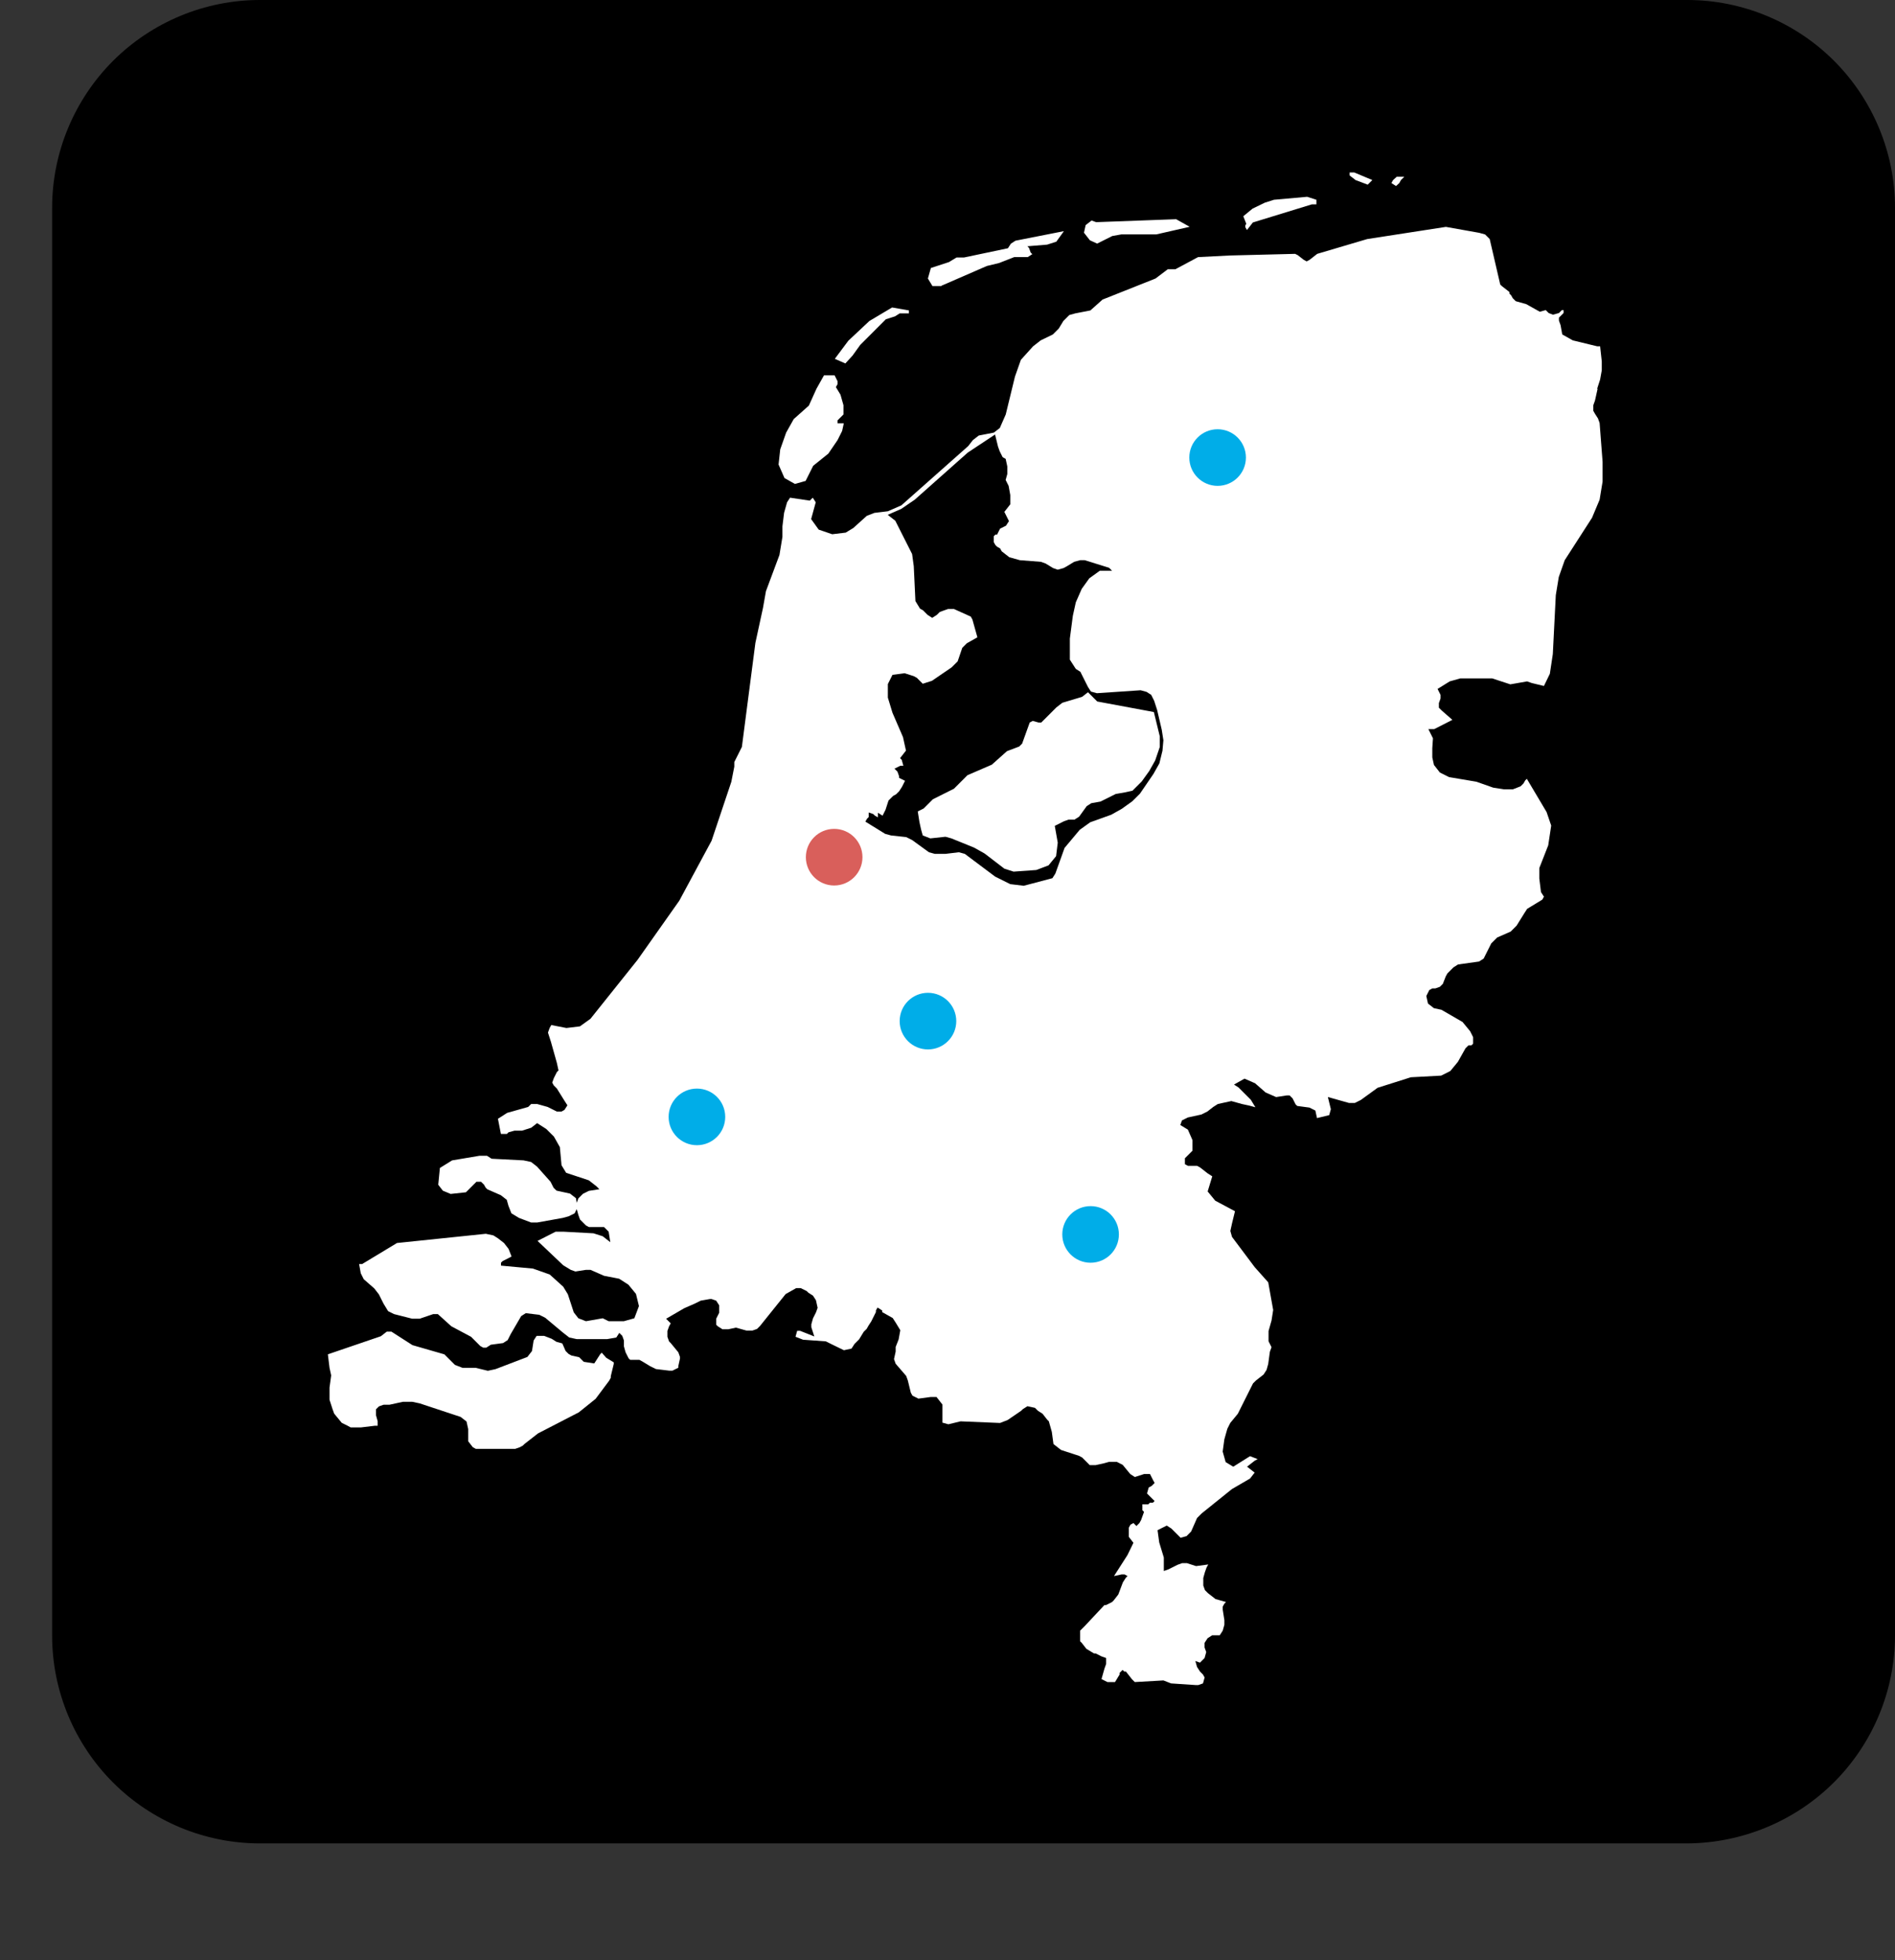 <?xml version="1.0" encoding="UTF-8"?><svg xmlns="http://www.w3.org/2000/svg" viewBox="0 0 719.8 744.4"><rect x="0" y="0" width="719.8" height="744.4" fill="#333333" stroke="none"/><defs><style>.cls-1{fill:#00ade8;}.cls-2{fill:#fff;}.cls-3{fill:#d95f5b;}</style></defs><g id="Layer_1"><g id="Layer_2"><path d="M640.91,700H98.69c-20.88,0-41.01-8.38-55.76-23.12-14.75-14.75-23.13-34.88-23.13-55.75V78.87c0-20.87,8.38-41,23.13-55.75C57.68,8.38,77.81,0,98.69,0H640.91c20.88,0,41.01,8.37,55.76,23.12,14.75,14.75,23.13,34.88,23.13,55.75V621c0,20.88-8.38,41-23.13,55.75s-34.88,23.12-55.76,23.25Z"/></g></g><g id="Layer_2-2"><g id="Layer_1-3"><path class="cls-2" d="M416.75,92.5l5.75-2.88,3.5-.62h13.25l12.63-2.88-5.13-2.88-30.38,1.12-1.75-.62-2.25,1.75-.63,2.88,2.25,2.88,2.75,1.25Zm-59.14,16l17.25-7.5,4.63-1.12,5.75-2.25h5.13l1.75-1.12-.63-.62-.63-1.75-.63-.62,7.5-.62,3.5-1.12,2.88-4-18.38,3.62-1.75,1.12-1.13,1.75-16.63,3.5h-2.88l-2.88,1.75-6.88,2.25-1.13,4,1.75,2.88h3.38v-.12Zm115.4-22.88v.62l.63,1.12,2.25-2.88,22.38-6.87h1.75v-1.75l-3.5-1.13-12.63,1.13-3.5,1.12-4.63,2.25-3.5,2.88,1.13,2.88-.38,.62Zm58.51-16.12l.63-1.13,.63-.62,.63-.62h-2.88l-1.38,1.25-.63,1.13,1.75,1.13,1.25-1.13Zm-16.63-1.13l4.63,1.75,1.75-1.75-6.88-2.88h-1.75v1.13l2.25,1.75Zm-191.03,66.62l2.88-4,9.75-9.75,3.5-1.12,1.75-1.12h3.5v-1.12l-6.38-1.12-8.63,5.13-8,7.5-5.13,6.87,4,1.75,2.75-3Zm282.8,12.63l1.13-3.5,.63-3.5v-3.37l-.63-5.75h-1.13l-9.25-2.25-4-2.25-.63-3.5-.63-1.75v-1.12l1.75-1.75v-1.12h-.63l-1.13,1.12-2.25,.62-1.63-.62-1.13-1.12-2.25,.62-5.13-2.88-4-1.12-1.13-1.12-.63-1.12-.63-.62v-.62l-2.88-2.25-.63-.62-4-17.25-1.75-1.75-2.25-.62-12.63-2.25-29.88,4.62-19,5.62-2.88,2.25-1.13,.62-1.13-.62-2.25-1.75-1-.5-24.75,.62-12.13,.62-8.63,4.62h-2.88l-4.63,3.5-20.13,8-4.63,4.13-5.75,1.12-2.25,.62-2.25,2.25-1.75,2.88-2.25,2.25-4.63,2.25-2.88,2.25-4.63,5.13-2.25,6.38-3.5,14.37-2.25,5.13-2.25,1.75-5.75,1.12-2.25,1.75-1.75,2.25-25.38,22.5-5.13,2.25-5.13,.62-2.88,1.12-5.13,4.62-2.88,1.75-5.13,.62-5.13-1.75-2.88-4,1.75-6.38-1.13-1.75-1.13,1.12-7.5-1.12-1.13,1.75-1.13,4-.63,5.13v4l-1.13,6.87-5.13,13.75-1.13,6.38-.63,2.88-2.25,10.38-5.13,39.5-2.88,5.75v1.75l-1.13,5.75-7.5,22.37-12.25,22.75-15.88,22.5-17.88,22.37-4,2.87-5.13,.62-5.75-1.12-.63,1.12-.63,1.75,1.13,3.5,2.25,8,.63,2.87-.63,.62-1.13,2.25-.63,1.75,.63,1.12,1.13,1.12,2.88,4.63,1.13,1.75-1.13,1.75-1.13,.62h-1.75l-3.5-1.75-4-1.12h-2.25l-1.13,1.12-8,2.25-3.5,2.25,1.13,5.75h2.25l.63-.62,2.25-.62h2.88l3.5-1.12,2.25-1.75,3.5,2.25,2.88,2.87,2.25,4,.63,6.87,1.75,2.87,8.63,2.87,2.88,2.25,1.13,1.12-4,.62-2.25,1.12-1.75,1.75-.63,1.75v2.25l.63,2.25,.63,1.75,2.25,2.25,1.13,.62h5.75l1.75,1.75,.63,4-2.88-2.25-3.5-1.12-11.5-.62h-2.88l-6.88,3.5,9.75,9.25,2.88,1.75,1.75,.62,4-.62h1.75l5.13,2.25,5.75,1.12,3.5,2.25,2.88,3.5,1.13,4.63-1.75,4.63-4,1.12h-5.75l-2.25-1.12-6.38,1.12-2.88-1.12-1.75-2.25-2.25-6.87-1.75-2.87-5.13-4.63-6.38-2.25-12.13-1.12v-1.12l.63-.62,2.25-1.12,1.13-.62-1.13-2.87-1.75-2.25-2.25-1.75-1.75-1.12-2.88-.62-33.76,3.5-13.25,8h-1.13l.63,3.5,1.13,2.25,4,3.5,1.75,2.25,1.75,3.5,1.75,2.87,2.25,1.12,6.88,1.75h2.88l5.13-1.75h1.75l5.13,4.63,7.5,4,3.5,3.5,1.13,.62h1.13l1.75-1.12,4.63-.62,1.75-1.12,1.13-2.25,4-6.87,1.75-1.12,5.13,.62,2.25,1.12,6.88,5.75,2.25,1.75,2.88,.62h11.5l3.5-.62,1.13-1.75,1.13,1.12,.63,1.75v2.25l.63,2.25,1.13,2.25,.63,.62h3.5l1.13,.62,2.88,1.75,2.25,1.12,5.13,.62h1.13l2.25-1.12v-.62l.63-2.87v-.62l-.63-1.75-2.88-3.5-.63-.62-.63-1.75v-2.25l.63-1.75,.63-1.12-1.75-1.75,6.88-4,4-1.75,2.25-1.12,3.5-.62h.63l1.75,.62,1.13,1.75v2.87l-1.13,2.25v2.25l.63,.62,1.75,1.12h2.25l2.88-.62,4,1.12h2.25l1.75-.62,1.13-1.12,9.75-12.13,4-2.25h1.75l2.25,1.12,.63,.62,1.75,1.12,1.13,1.75,.63,2.87-.63,1.75-1.13,2.25-.63,2.25v1.12l1.13,3.5-5.38-2.13h-1.13l-.63,2.25,2.88,1.12,8.63,.62,2.25,1.12,4.63,2.25,2.88-.62,1.13-1.75,1.75-1.75,1.75-2.87,1.13-1.12,.63-1.12,1.13-1.75,1.75-3.5v-.62l.63-1.12,1.75,1.12v.62l4,2.25,1.13,1.75,1.75,2.87-.63,3.5-1.13,2.87v1.75l-.63,2.87,.63,1.75,4,4.63,.63,1.75,1.13,4.63,.63,1.12,2.25,1.12,4.63-.62h2.25l2.25,2.87v6.87l2.25,.62,4.63-1.12,15,.62,2.88-1.12,5.13-3.5,.63-.62,1.75-1.12,2.88,.62,1.13,1.12,1.75,1.12,1.75,2.25,.63,.62,1.13,4,.63,4.63,2.88,2.25,6.88,2.25,1.13,.62,2.88,2.88h2.25l2.88-.62,2.25-.62h2.88l2.25,1.13,2.88,3.5,1.75,1.13,3.5-1.13h2.25l1.13,2.25,.63,1.13-1.13,1.13-1.13,.62-.63,2.25,2.88,2.87-.63,.62h-1.13l-.63,.62h-2.25v2.25l.63,.62-1.13,3.12-.63,1.13-1.13,1.13-1.13-1.13-1.13,.62-.63,1.13v3.5l1.75,2.25-2.25,4.63-5.13,8,2.88-.62h1.13l1.13,.62-.63,.62-1.13,1.75-1.75,4.63-1.75,2.25-.63,.62-2.25,1.13h-.63l-7.5,8-1.75,1.75v4l.63,.62,1.75,2.25,2.88,1.75h.63l2.25,1.13,1.75,.62v2.25l-.63,1.75-1.13,4,2.25,1.13h2.88l1.75-2.87v-.62l1.13-1.13,.63,.62h.63l2.25,2.87,1.13,1.13,10.88-.62,2.88,1.13,9.25,.62h1.13l1.75-.62,.63-2.25-.63-1.13-1.13-1.13-1.13-1.75-.63-2.25,1.75,.62,1.75-1.75,.63-2.25-.63-1.75v-1.75l1.13-1.75,1.75-1.13h2.88l1.13-1.75,.63-2.25v-1.75l-.63-4v-1.13l.63-1.13,.63-.62-4-1.13-2.88-2.25-1.13-1.13-.63-1.75v-2.87l.63-2.25,.63-1.75,.63-1.13-4.63,.62-3.5-1.13h-1.75l-1.75,.62-3.5,1.75-1.75,.62v-5.12l-1.75-5.75-.63-4.63,3.5-1.75,1.75,1.13,3.5,3.5,2.25-.62,1.75-1.75,2.25-5.12,1.75-1.75,11.5-9.25,6.88-4,1.75-2.25-2.88-2.25,2.88-2.25,1.13-.62-2.88-1.12-6.38,4-2.88-1.75-1.13-4,.63-4.63,1.13-4,1.13-2.25,2.88-3.5,5.75-11.5,1.13-1.12,2.88-2.25,1.13-1.75,.63-2.25,.63-4.63,.63-1.75-1.13-2.25v-3.88l1.13-4,.63-4-.63-3.5-1.25-7-5.13-5.75-8.63-11.5-.63-2.25,.63-2.87,1.13-4.63-7.5-4-2.88-3.5,1.75-5.75-1.75-1.12-2.88-2.25-1.13-.62h-3.5l-1.13-.62v-2.25l2.88-2.87v-4l-1.75-4-2.88-1.75,.63-1.75,2.25-1.12,5.13-1.12,2.25-1.12,2.25-1.75,1.75-1.12,5.13-1.12,4,1.12,2.88,.62,2.25,.62-1.75-2.87-4.63-4.63-1.75-1.12,4-2.25,4,1.75,4,3.5,4,1.75,4-.62h1.13l1.13,1.12,1.13,2.25,.63,.62,4.63,.62,2.25,1.12,.63,2.87,4.63-1.12,.63-2.25-1.13-4.63,8,2.25h2.25l2.25-1.12,6.38-4.63,12.63-4,11.5-.62,3.5-1.75,2.88-3.5,2.88-5.13,1.13-1.12h1.13l.63-.62v-2.5l-1.13-2.25-2.88-3.5-8-4.63-2.88-.62-2.25-1.75-.63-2.87,1.13-2.25,1.13-.62h1.13l1.75-.62,1.13-1.12,1.13-2.87,.63-1.12,2.25-2.25,1.75-1.12,8-1.12,1.75-1.12,2.88-5.75,2.25-2.25,5.13-2.25,2.25-2.25,2.88-4.63,1.13-1.75,5.75-3.5,.63-1.12-1.13-1.75-.63-5.13v-4l1.13-2.87,2.25-5.75,1.13-7.5-1.75-5.13-7.5-12.63-.63,.62-.63,1.12-1.13,1.12-2.88,1.12h-3.5l-4-.62-6.38-2.25-10.38-1.75-3.5-1.75-2.25-2.87-.63-2.87v-3.5l.25-3.75-1.75-3.5h2.25l6.88-3.5-4-3.5-1.13-1.12v-1.75l.63-1.75v-1.38l-1.13-2.25,4.63-2.87,4-1.12h12.13l6.88,2.25,6.38-1.12,1.75,.62,4.63,1.12,2.25-4.63,1.13-7.5,1.13-22.37,1.13-6.87,2.25-6.38,10.38-16.12,2.88-6.87,1.13-6.87v-7.5l-1.13-14.75-.63-1.75-1.13-1.75-.63-1.12v-2.13l.63-1.75,1-4.5Zm-165.15,137.63l-1.13,4.63-2.25,4-5.13,7.5-2.88,2.87-4,2.87-4,2.25-8,2.87-4,2.87-5.75,6.87-3.5,9.75-1.13,1.75-10.88,2.87-5.13-.62-5.75-2.87-11.5-8.62-2.25-.62-5.13,.62h-4l-2.25-.62-6.38-4.63-2.25-1.12-5.75-.62-2.25-.62-7.5-4.63,.63-1.12,.63-.62v-1.75l1.75,.62,.63,.62,1.13,.62v-1.75l1.75,1.12,1.13-2.25,1.13-3.5,1.75-1.75,1.13-.62,1.13-1.12,1.13-1.75,1.13-2.25-2.25-1.12v-.62l-.63-1.75-1.13-1.12,2.25-1.12h1.13l-.63-2.25-.63-.62,2.25-2.87-1.13-5.13-4-9.25-1.75-5.75v-5.13l1.75-3.5,4.63-.62,3.5,1.12,1.13,.62,2.25,2.25,3.5-1.12,7.5-5.13,2.25-2.25,1.75-5.13,1.75-1.75,4-2.25-.63-2.25-.63-2.25-.63-2.25-.63-1.12-6.38-2.88h-2.25l-1.75,.62-1.38,.5-1.13,1.12-1.75,1.12-1.75-1.12-1.75-1.75-1.13-.62-1.75-2.88-.63-13.25-.63-4.62-6.38-12.63-2.88-2.25,5.13-2.25,5.13-3.5,20.13-17.88,10.38-6.87,1.13,4.62,.63,1.75,1.13,2.25,1.13,.62,.63,2.88v2.88l-.63,2.25,1.13,2.25,.63,3.5v3.5l-2.25,2.88,1.75,3.5-1.13,1.75-2.25,1.12-1.13,2.25h-.63l-.63,.62v2.25l.63,1.12,.63,.62,1.13,.62,.63,1.12,2.88,2.25,4,1.12,8,.62,1.75,.62,2.88,1.75,1.75,.62,2.25-.62,1.13-.62,2.88-1.75,2.25-.62h1.75l9.25,2.88,1.13,1.12h-4.63l-4,2.88-2.88,4-2.25,5.13-1.13,5.13-1.13,8.63v8l2.25,3.5,1.75,1.12,2.88,5.75,1.13,1.75,2.25,.62,16.63-1.12,2.25,.62,1.75,1.12,1.13,2.25,1.13,3.5,1.75,7.5,.63,4-.37,4.12Zm-24.75-18.88l-3.5-3.5-2.25,1.75-7.5,2.25-2.25,1.75-5.75,5.75h-1l-2.25-.62-1.13,.62-2.88,8-1.13,1.12-4.63,1.75-5.75,5.13-9.25,4-5.13,5.13-8,4-3.5,3.5-2.25,1.12,.63,4,.63,2.87,.63,2.25,2.88,1.12,5.75-.62,2.25,.62,8.63,3.5,4,2.25,7.5,5.75,3.5,1.12,8.63-.62,4.63-1.75,2.88-3.5,.63-5.13-1.13-6.38,3.5-1.75,1.75-.62h2.25l1.75-1.12,2.88-4,1.75-1.12,3.5-.62,5.75-2.87,3.5-.62,2.88-.62,3.5-3.5,2.88-4,2.25-4,1.75-5.13v-4l-2.25-9.25-21.5-4Zm-245.54,187l5.75-.62,4-4h1.75l1.13,1.12,.63,1.12,.63,.62,5.13,2.25,2.25,1.75,.63,2.25,1.13,2.87,2.88,1.75,4.63,1.75h2.25l9.75-1.75,2.25-.62,2.25-1.12,1.13-2.25-.63-3.5-2.25-1.75-5.13-1.12-1.13-1.12-1.13-2.25-5.13-5.75-2.25-1.75-2.88-.62-12.13-.62-1.75-1.12h-2.88l-10.38,1.75-4.63,2.87-.63,6.38,1.75,2.25,3,1.25Zm57.39,60.25l-.63,.62-2.25,3.5-4-.62-1.75-1.75-2.88-.62-1.13-.62-1.13-1.12-1.25-2.87-2.25-.62-1.75-1.12-2.88-1.12h-2.88l-1.13,1.75-.63,4-1.75,2.25-12.13,4.63-2.88,.62-4.63-1.12h-5l-2.88-1.12-4-4-12.13-3.5-8-5.13h-1.75l-2.25,1.75-20.13,6.87,.63,5.13,.63,2.87-.63,4.63v4.63l1.13,3.5,.63,1.75,2.88,3.5,2.25,1.12,1.13,.62h4l5.13-.62h1.13v-1.75l-.63-2.25v-2.25l1.13-1.12,1.75-.62h2.25l5.13-1.12h3.5l2.88,.62,15.5,5.13,2.25,1.75,.63,2.87v4.63l1.75,2.25,1.13,.62h15l1.75-.62,1.13-.62,.63-.62,5.13-4,15.5-8,6.38-5.13,5.13-6.87,.63-1.12v-.62l1.13-4.63v-.62l-2.88-1.75-1.63-1.87Zm73.39-329.87l4-1.12,2.88-5.75,5.75-4.62,3.5-5.13,1.75-3.5,.63-2.88h-2.38v-1.12l2.25-2.25v-3.5l-1.13-4-1.75-2.88,.63-1.12v-1.12l-1.13-2.25h-4l-2.88,5.13-2.88,6.38-5.75,5.13-2.88,5.13-2.25,6.38-.63,5.75,2.25,5.13,4,2.25Z"/></g><g id="Layer_2-3"><circle class="cls-1" cx="414.25" cy="468.75" r="10.75"/><circle class="cls-3" cx="316.85" cy="325.5" r="10.75"/><circle class="cls-1" cx="462.5" cy="173.75" r="10.75"/><circle class="cls-1" cx="264.72" cy="424.12" r="10.75"/><circle class="cls-1" cx="352.48" cy="387.75" r="10.75"/></g></g></svg>